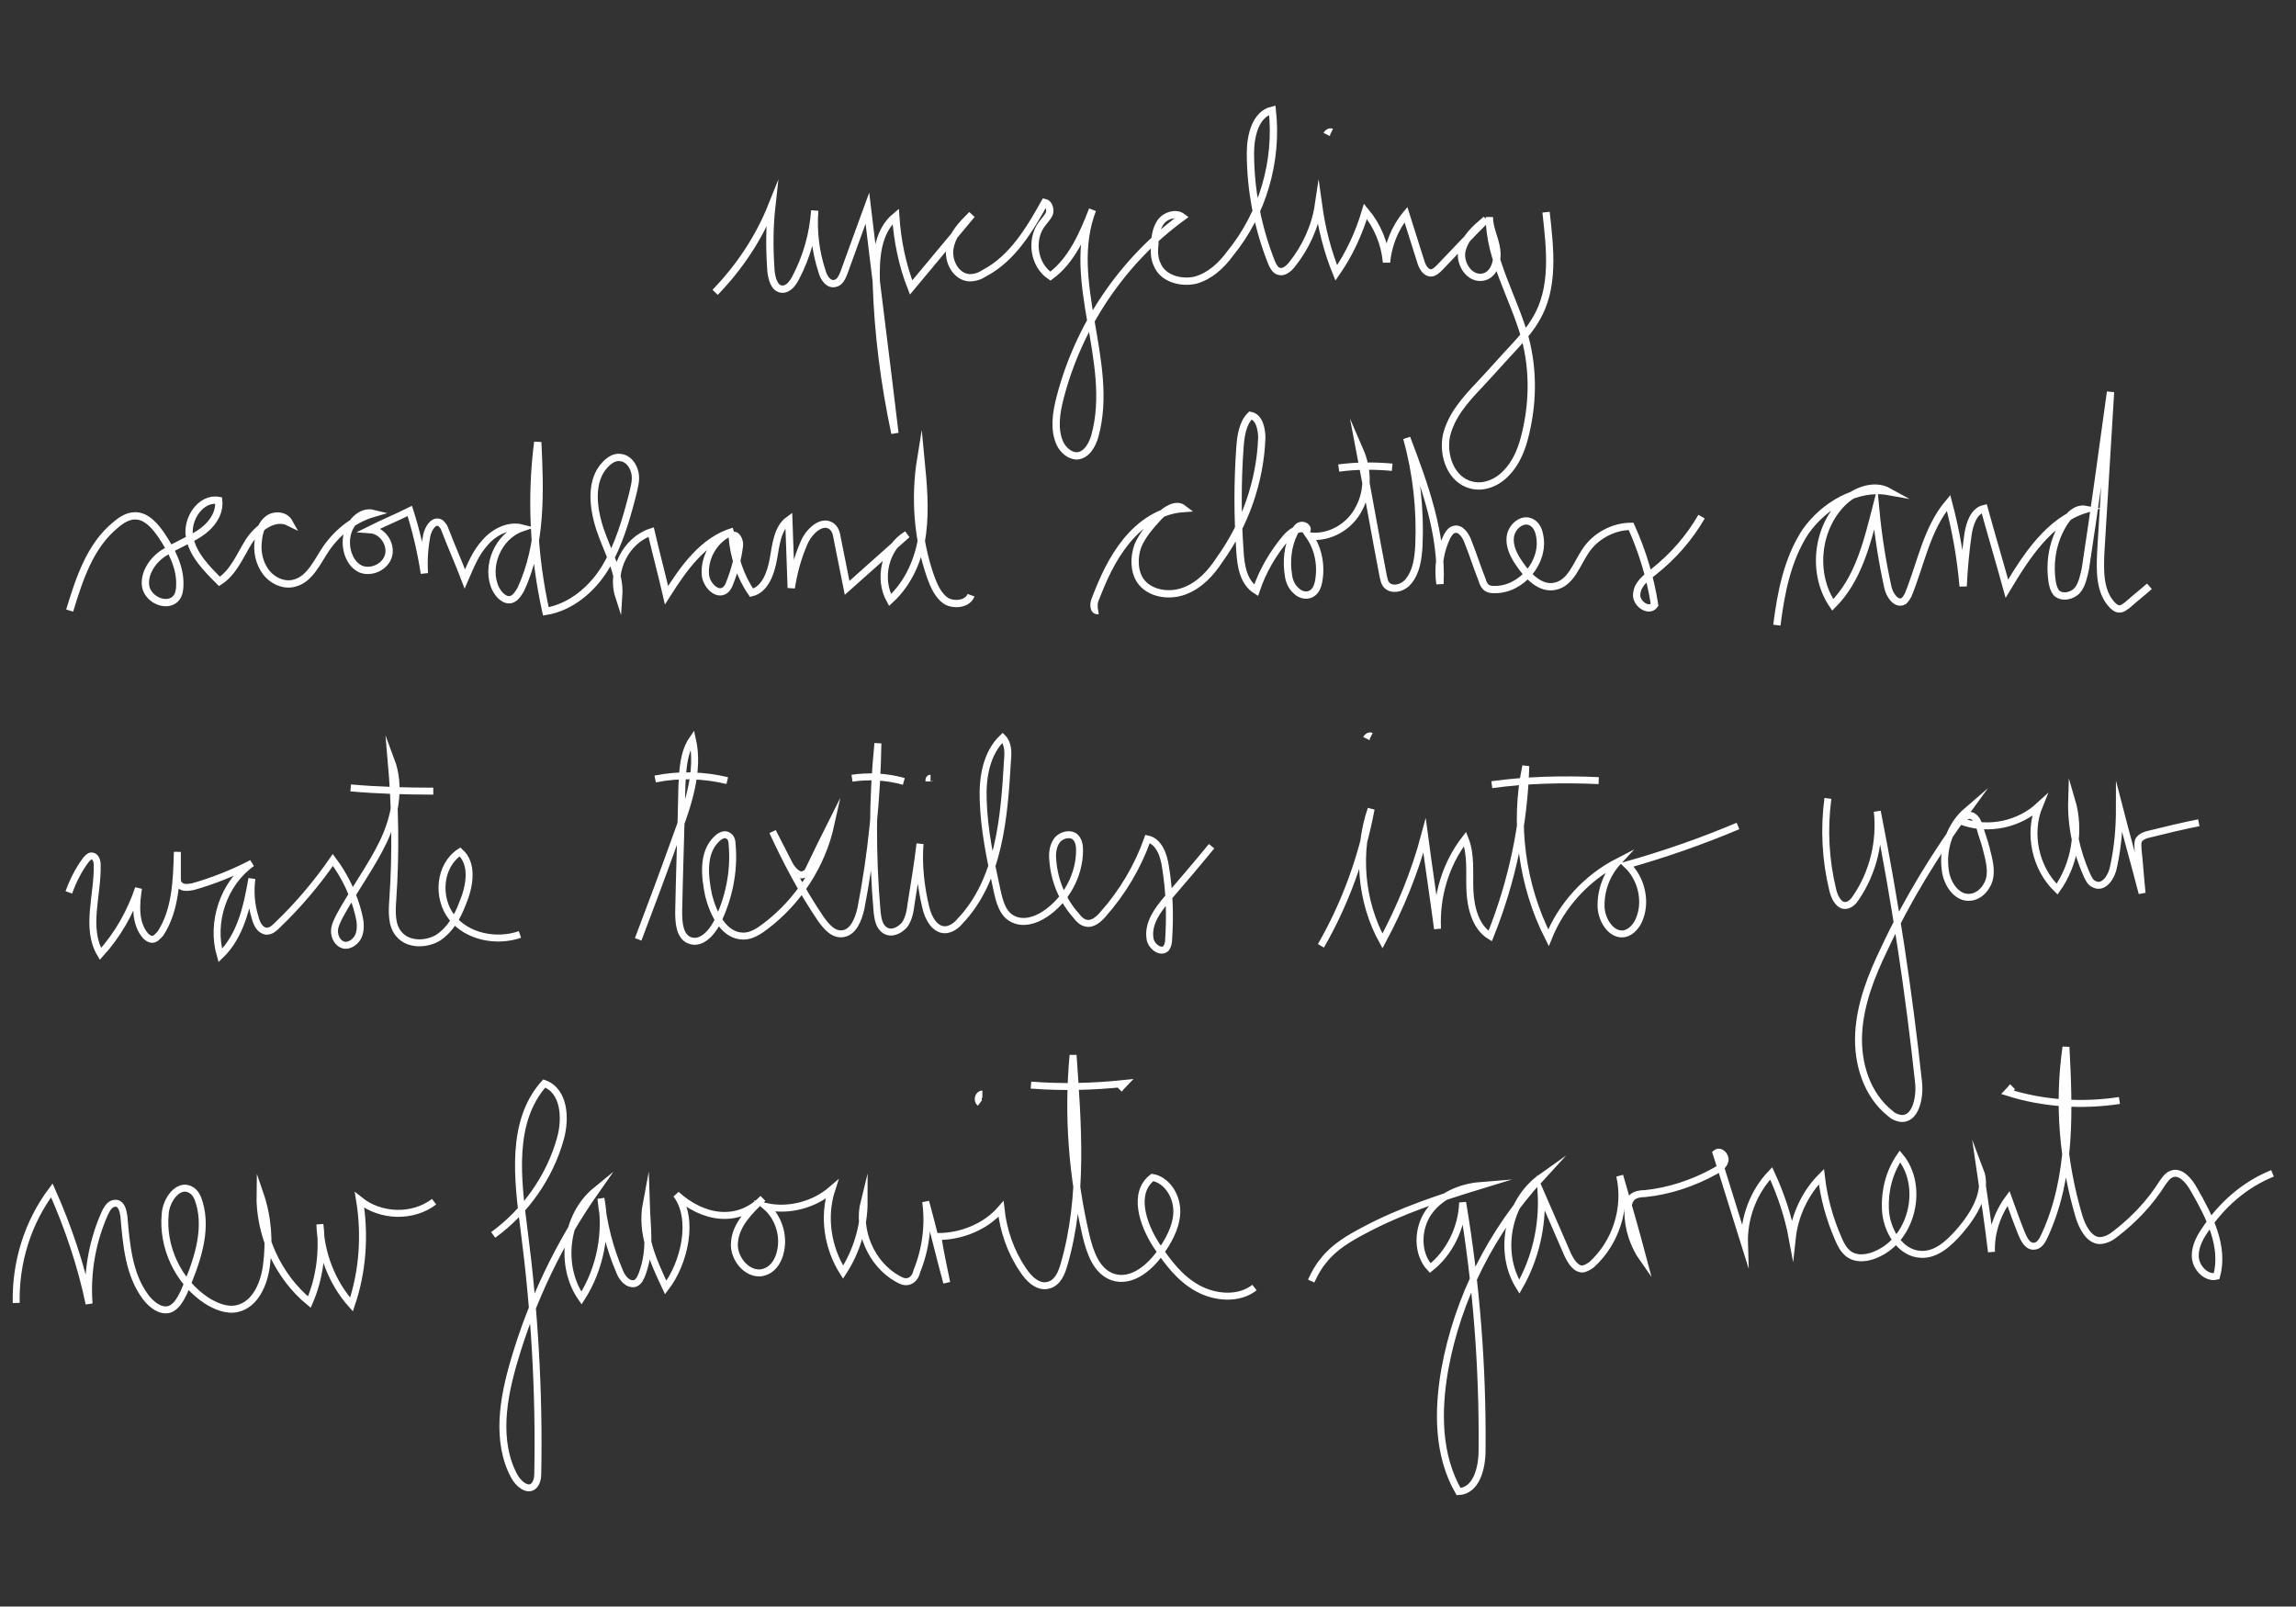 <?xml version="1.0" encoding="utf-8"?>
<!-- Generator: Adobe Illustrator 19.0.0, SVG Export Plug-In . SVG Version: 6.00 Build 0)  -->
<svg version="1.1" id="Layer_3" xmlns="http://www.w3.org/2000/svg" xmlns:xlink="http://www.w3.org/1999/xlink" x="0px" y="0px"
	 viewBox="0 0 283.5 198.4" style="enable-background:new 0 0 283.5 198.4;" xml:space="preserve">
<rect x="0" y="0" width="283.5" height="198.4" fill="#333333" stroke="none"/>
<style type="text/css">
	.st0{fill:none;stroke:#FFFFFF;stroke-width:0.901;stroke-miterlimit:10;}
	.st1{fill:none;stroke:#FFFFFF;stroke-width:0.859;stroke-miterlimit:10;}
</style>
<path id="XMLID_17_" class="st0" d="M88.3,36.1c3-3.1,5.4-6.7,7-10.7c-0.3,2.7-0.3,5.4-0.1,8.1c0.1,0.9,0.4,2.1,1.3,2.2
	c0.8,0.1,1.4-0.7,1.8-1.5c1.3-2.5,2.1-5.3,2.3-8.2c-0.2,2.5,0.1,5.1,0.9,7.5c0.2,0.8,0.8,1.7,1.6,1.5c0.6-0.1,0.9-0.8,1.1-1.3
	c1-2.7,1.9-5.3,2.9-8c1.1,9.3,2.3,18.5,3.4,27.8c-1.3-6.1-2.1-12.3-2.3-18.6c-0.1-3,0.1-6.3,2.4-8.2c0.2,3,0.8,6,1.9,8.8
	c2.5-3,5-6,7.5-9c-1.2,1.2-2.4,2.4-2.7,4.1c-0.3,1.6,0.7,3.6,2.4,3.7c0.7,0,1.3-0.2,1.9-0.6c3.4-1.8,5.5-5.3,7.4-8.7
	c0.5,0.1,0.7,0.8,0.6,1.3c-0.2,0.5-0.6,0.9-0.9,1.3c-1.5,1.9-1.1,5.1,1,6.5c2.6-1.9,4-5.1,5.2-8.2c-3.4,8.8,2.8,18.8,0.3,27.9
	c-0.3,1.1-1,2.4-2.2,2.5c-0.9,0-1.7-0.7-2.1-1.5c-0.8-1.7-0.5-3.8,0-5.7c2.3-8.9,7.7-16.9,15.1-22.3c-0.8-0.6-2-0.2-2.6,0.5
	c-0.6,0.8-0.8,1.8-0.8,2.8c-0.1,0.9-0.1,1.8,0.3,2.6c0.7,1.7,2.9,2.3,4.7,1.9c1.8-0.5,3.2-1.8,4.3-3.3c4-4.9,5.9-11.4,5.2-17.7
	c-2.1,0.5-2.7,3.2-2.7,5.3c0,4.6,0.9,9.2,2.6,13.5c0.2,0.5,0.5,1,0.9,1.1c0.6,0.2,1.2-0.3,1.6-0.8c1.7-2.1,2.9-4.7,3.3-7.4
	c0.4,2.9,1.1,5.7,2.2,8.4c1.6-2.3,2.8-4.9,3.6-7.6c1.5,1.8,2.4,4,2.6,6.3c0.2-2.1,1-4.2,2.4-5.9c0.6,1.9,1.2,3.8,1.8,5.7
	c0.2,0.7,0.6,1.5,1.3,1.5c0.4,0,0.8-0.4,1.1-0.7c1.9-2,3.8-4,5.7-5.9c-1.3,1.1-2.6,2.2-3,3.9c-0.3,1.6,1,3.6,2.7,3.2
	c1.3-0.3,1.8-2,1.6-3.4c-0.2-1.4-0.9-2.6-0.9-4c0,5.2,3,9.9,4.4,14.9c1.1,4.1,1,8.4-0.1,12.5c-0.4,1.5-1.1,3.1-2.2,4.2
	c-1.1,1.2-2.8,1.9-4.3,1.5c-2.5-0.6-3.6-3.6-3.1-6.1c0.6-2.5,2.3-4.4,4.1-6.3c1.5-1.6,2.9-3.2,4.4-4.8c0.9-1,1.8-2,2.5-3.2
	c2.4-3.9,1.8-8.8,1.3-13.3"/>
<path id="XMLID_19_" class="st0" d="M8.6,75.4c1.2-3.9,2.5-8,5.7-10.6c0.7-0.6,1.5-1.1,2.4-1.1c1.4,0,2.5,1.3,3.3,2.5
	c1.2,1.8,2.3,3.9,2.2,6.1c0,0.5-0.1,1.1-0.4,1.5c-1,1.3-3.4,0.4-3.8-1.3c-0.3-1.6,0.8-3.3,2.2-4.2s3-1.5,4.4-2.4s2.6-2.4,2.4-4.1
	c-2.2-0.4-4,2.3-3.6,4.5c0.4,2.2,2.1,3.9,3.7,5.5c1.7-1.1,2.5-3.1,3.6-4.9c1.1-1.7,3.2-3.3,5-2.4c-0.5-0.9-1.8-1-2.6-0.4
	c-0.8,0.6-1.1,1.6-1.2,2.6c-0.2,1.4,0.1,2.8,0.9,3.9c0.8,1.1,2.3,1.8,3.6,1.4c1.9-0.5,2.8-2.7,3.9-4.3c1.4-2,3.4-3.6,5.8-4.3
	c-1.6-0.4-3.1,1.3-3.3,3c-0.2,1.5,0.4,3.3,1.8,3.9c1.4,0.5,3.1-0.4,3.4-1.8c0.3-1.4-0.8-3-2.3-3.1c1.6-0.8,3.3-1.5,4.9-2.3
	c0.8,2.5,1.4,5.1,1.8,7.7c-0.1-1.6,0-3.1,0.3-4.7c0.2-0.9,0.9-2,1.7-1.5c0.2,0.2,0.4,0.4,0.5,0.7c0.8,2.1,1.7,4.1,2.5,6.2
	c0.7-1.6,1.3-3.2,2.5-4.5c1.1-1.3,2.9-2.2,4.5-1.8c-2.9,1-4.5,4.8-3.2,7.5c0.4,0.8,1.2,1.6,2,1.3c0.5-0.2,0.8-0.7,1.1-1.2
	c2.6-5.6,2.4-12,2.1-18.2c-0.9,7-0.5,14.1,1,20.9c3.1-0.5,5.8-2.8,7.4-5.5c1.6-2.7,2.5-5.8,3.3-8.9c0.2-0.9,0.5-1.8,0.3-2.7
	s-0.8-1.8-1.8-1.9c-0.7-0.1-1.3,0.3-1.8,0.8c-2,2-1.6,5.4-0.7,8.1s2.5,5.3,2.3,8.2c-1-3.1,0.9-6.9,4-7.9c0.6,2.6,1.3,5.2,1.9,7.8
	c2.1-3.3,4.5-6.8,8.3-7.9c-2.2,0.7-3.7,3.1-3.5,5.4c0.1,1.2,1.4,2.6,2.4,1.9c0.3-0.2,0.5-0.6,0.6-0.9c0.6-1.5,1-3,1.2-4.6
	c0.1-0.6-0.4-1.6-0.9-1.2c0.2,2.5,1,5,2.4,7c1.7-0.4,2.4-2.5,2.7-4.2c0.3-1.7,0.5-3.8,1.9-4.8c0.1,2.8,0.2,5.6,0.3,8.4
	c0.3-1.9,0.8-3.8,1.6-5.6c0.6-1.4,2.2-2.9,3.4-2c0.5,0.4,0.6,1,0.7,1.6c0.4,2,0.8,4,1.2,6c2.5-2.2,4.9-4.4,7.4-6.6
	c-2.7,1.6-3.6,5.4-2.1,8.1c2.3-2.1,3.6-5.1,4-8.2c0.4-3.1,0.1-6.2-0.2-9.3c-0.8,4.9-0.4,10,1.2,14.6c0.4,1.1,0.9,2.3,1.9,3
	c1,0.6,2.7,0.4,3.1-0.7"/>
<path id="XMLID_20_" class="st0" d="M135.6,75.4c-0.6,0.1-0.6-0.8-0.4-1.3c1-2.6,2.1-5.1,3.9-7.3s4.2-3.8,7-4c-0.9-0.7-2.2,0.2-3,1
	c-1,1.1-2,2.2-2.6,3.6c-0.5,1.4-0.5,3.1,0.3,4.3c1.1,1.6,3.5,2,5.4,1.3c1.9-0.7,3.3-2.2,4.4-3.9c3.1-4.3,5-9.6,5.2-15
	c0-1.1-0.3-2.6-1.4-2.8c-1,1-1.2,2.6-1.3,4c-0.3,4.2-0.3,8.5,0,12.7c0.1,1.8,0.4,3.9,2,4.9c0.8-2.4,2.1-4.6,3.7-6.5
	c0.7-0.8,1.8-1.5,2.6-0.9c0.1-0.4-0.4-0.7-0.8-0.6c-0.4,0.1-0.6,0.5-0.8,0.9c-0.8,1.6-1,3.5-0.7,5.3c0.1,0.7,0.4,1.4,1,1.9
	c0.5,0.5,1.4,0.7,2,0.2c0.4-0.3,0.6-0.8,0.7-1.3c0.4-2,0-4.1-1.1-5.7c2.5,0.3,5-1.2,6.1-3.4c1.2-2.2,1.1-4.9,0.1-7.2
	c1,5.2,1.9,10.4,2.9,15.6c0.1,0.3,0.1,0.6,0.3,0.9c0.6,0.9,2.1,0.6,2.8-0.3c1-1.2,1.2-2.8,1.3-4.4c0.2-4.5-0.3-9-1.5-13.3
	c2.2,5.8,4.4,11.8,4.1,18c-0.3-2,0-4.1,0.9-5.9c0.2-0.3,0.4-0.7,0.8-0.8c0.8-0.3,1.5,0.7,1.8,1.6c0.6,1.5,1.1,3.1,1.7,4.6
	c0.1,0.4,0.3,0.8,0.6,1c0.3,0.2,0.6,0.2,0.9,0.2c3.3,0.1,6.3-3.4,5.6-6.7c-0.1-0.6-0.4-1.3-1-1.6c-1.1-0.6-2.4,0.5-2.6,1.7
	c-0.2,1.2,0.4,2.4,1.1,3.4c1,1.5,2.6,3.2,4.4,2.8c2-0.4,2.7-2.8,3.8-4.4c1.2-1.8,3.4-3,5.6-3c1.4,3.1,2.4,6.4,2.9,9.7
	c-0.7,1-2.4-0.2-2.2-1.4c0.1-1.2,1.2-2,2.1-2.7c2.4-1.9,4.4-4.2,5.9-6.8"/>
<path id="XMLID_21_" class="st0" d="M165.3,57.8c2.2-0.3,4.4-0.3,6.6-0.1"/>
<path id="XMLID_22_" class="st0" d="M219.4,77.2c0.5-4,1.3-8.1,3.5-11.5c2.3-3.3,6.4-5.7,10.3-5c-1.8-1-4.2-0.1-5.7,1.4
	c-3.2,3.2-3.8,8.8-1.2,12.6c3.1-3.1,4.2-7.5,5.3-11.8c0.3,3.2,0.8,6.4,1.5,9.6c0.2,1,1.1,2.3,2,1.7c0.2-0.2,0.4-0.5,0.5-0.7
	c1.6-3.9,2.3-8.2,5-11.4c0.9,3.4,1.5,6.8,1.8,10.3c0.1-2.1,0.3-4.3,0.6-6.4c0.2-1.3,0.7-2.9,2-3.2c0.9,3.3,1.9,6.6,2.8,9.9
	c2.4-4,5.2-8.4,9.7-9.8c-1.1-0.2-2,0.7-2.6,1.6c-1.4,2.2-1.9,4.8-1.5,7.4c0.1,0.5,0.2,0.9,0.5,1.3c0.7,0.7,2,0.4,2.6-0.3
	c0.6-0.7,0.8-1.8,1-2.7c1.1-7.2,2.1-14.5,3.1-21.8c-0.4,6.6-0.8,13.2-1.2,19.7c-0.1,2.3-0.2,4.9,1.4,6.6c0.2,0.2,0.5,0.5,0.9,0.5
	c0.4,0,0.7-0.3,1-0.5c0.9-0.8,1.8-1.5,2.7-2.3"/>
<path id="XMLID_23_" class="st1" d="M8.5,110.2c0.5-1.4,1.2-2.8,2.1-4c0.2-0.2,0.4-0.5,0.7-0.5c0.5,0,0.7,0.6,0.7,1.1
	c0.1,3.7-1.5,7.8,0.4,11c2.1-2.3,3.7-5.1,4.7-8.1c-0.3,2-0.5,4.3,0.9,5.9c0.2,0.2,0.5,0.4,0.8,0.4c0.4,0,0.7-0.4,1-0.7
	c1.9-2.9,2-6.6,2.1-10.1c0,1,0,2.1,0,3.1c0,0.4,0,0.8,0.3,1c0.4,0.4,1,0.3,1.6,0.2c2.5-0.7,5-1.7,7.3-2.9c-3.5,2.5-5.1,7.3-3.9,11.4
	c2.5-2.4,3.3-6,3.9-9.5c-0.2,1.6-0.1,3.2,0.4,4.8c0.2,0.8,0.6,1.6,1.4,1.7c0.6,0,1-0.4,1.4-0.8c2.5-2.4,4.8-5.1,6.8-8
	c1.5,2,2.6,4.3,3.2,6.8c0.2,0.8,0.3,1.7,0,2.5c-0.3,0.8-1.2,1.4-1.9,1.2c-0.7-0.2-1.1-1-1.1-1.7c0-0.7,0.4-1.4,0.7-2
	c1.7-3.1,3.8-5.9,5.3-9s2.2-6.9,1-10.1c0.5,5.7,0.6,11.4,0.2,17.2c-0.1,1.5-0.2,3.2,0.8,4.3c1.1,1.3,3.3,1.3,4.8,0.4
	c1.5-1,2.4-2.6,3-4.2c0.9-2.1,1.4-4.9-0.3-6.4c-2.6,1.7-2.9,5.7-1,8.1s5.5,3.1,8.4,2.1"/>
<path id="XMLID_24_" class="st1" d="M43.3,97.3c3.4,0.3,6.8,0.4,10.2,0.4"/>
<path id="XMLID_25_" class="st1" d="M78.8,116c1.6-4.2,3.2-8.5,4.7-12.7c1.4-3.8,2.9-8,2-12c-1.1,1.6-1.2,3.7-1.3,5.7
	c-0.1,5.2-0.3,10.4-0.4,15.6c0,1.3,0.1,3,1.3,3.5c1.4,0.6,2.7-0.8,3.4-2.1c1.5-3,2.2-6.4,1.9-9.7c0-0.4-0.1-0.9-0.5-1.1
	c-0.4-0.3-1,0-1.4,0.4c-1.8,1.7-1.5,4.6-1,7c0.6,2.3,1.9,5,4.3,5c1,0,1.9-0.6,2.7-1.2c4.1-3.1,7-7.6,8.1-12.6
	c-0.9,1.8-1.8,3.6-2.7,5.5c-0.1,0.2-0.2,0.5-0.5,0.6c-0.7,0.5-1.5-0.4-1.9-1.1c-0.7-1.4-1.4-2.7-2.1-4.1c1.7,3.7,3.6,7.3,5.9,10.7
	c0.7,1,1.6,2.1,2.8,1.9c1.3-0.2,1.9-1.8,2.2-3.1c1.3-6.7,2-13.6,2.1-20.4c-0.7,6.9-0.7,13.9-0.1,20.8c0.1,0.8,0.2,1.8,1,2.3
	c0.8,0.5,1.8,0,2.4-0.7c0.5-0.7,0.7-1.7,0.8-2.6c0.4-2.5,0.8-4.9,1.1-7.4c-0.2,2.6,0.1,5.3,0.7,7.8c0.3,1.4,1.2,3,2.6,2.8
	c0.6-0.1,1.2-0.5,1.6-1c4.9-5.1,5.5-12.9,5.9-19.9c0.1-1,0.1-2.1-0.6-2.8c-2,1.9-2.5,4.9-2.4,7.6c0.1,3.8,0.9,7.5,1.7,11.2
	c0.3,1.4,0.7,3,2,3.6c1.2,0.6,2.7,0.2,3.9-0.6c2.6-1.7,4.3-4.8,4.3-7.9c0-0.6-0.1-1.2-0.5-1.6c-0.6-0.6-1.8-0.3-2.3,0.4
	c-0.5,0.7-0.6,1.6-0.5,2.5c0.2,2.5,1.2,4.9,2.9,6.8c0.3,0.4,0.7,0.8,1.2,0.9c0.8,0.2,1.6-0.5,2.1-1.1c2.4-2.7,4.3-5.9,5.5-9.3
	c1.4,0.3,2,2,2.2,3.4c0.5,3,0.6,6,0.4,9c0,0.4-0.1,0.8-0.3,1.1c-0.7,0.7-1.9-0.3-2-1.2c-0.3-1.9,1-3.6,2.2-5
	c1.8-2.1,3.6-4.2,5.4-6.4"/>
<path id="XMLID_27_" class="st1" d="M105.2,96.1c2.1-0.3,4.3-0.2,6.4,0.4"/>
<path id="XMLID_29_" class="st1" d="M114.9,96.1c-0.2,0-0.2,0.2-0.2,0.4"/>
<path id="XMLID_36_" class="st1" d="M80.9,96.2c2.9-0.6,6-0.5,8.9,0.2"/>
<path id="XMLID_26_" class="st1" d="M163.1,116.8c3-5.2,5.1-11,6.2-16.9c-1.8,5.3-1.3,11.4,1.4,16.3c2.2-4.1,4-8.5,5.2-13
	c0.5,3.8,1.1,7.7,1.6,11.5c-0.2-4,1-8,3.4-11.1c0.8,2,0.5,4.2,0.6,6.4c0.1,2.1,0.7,4.5,2.5,5.6c2.7-6.7,4.2-13.8,4.4-21
	c-1.5,7.1-0.5,14.7,2.8,21.2c1.6-4,4.7-7.4,8.6-9.4c-1.4,1.5-2.2,3.6-2.1,5.7c0.1,1.6,1.3,3.5,2.9,3.2c0.9-0.2,1.6-1.1,1.9-2
	c0.8-2.2,0.1-4.9-1.6-6.5c4.6-1.3,9.2-2.9,13.7-4.8"/>
<path id="XMLID_28_" class="st1" d="M184.2,96.9c4.4-0.6,8.8-0.7,13.2-0.5"/>
<path id="XMLID_30_" class="st1" d="M168.7,91.2c0.1-0.2,0.4-0.4,0.6-0.3"/>
<path id="XMLID_33_" class="st1" d="M163.8,16.6c0.1-0.2,0.4-0.4,0.6-0.3"/>
<path id="XMLID_31_" class="st1" d="M225.7,98.6c-0.5,3.8-0.3,7.6,0.6,11.3c0.2,0.9,0.8,2.1,1.7,1.9c0.5-0.1,0.9-0.5,1.2-1
	c2.1-3.1,3-6.9,2.6-10.6c2.2,11.1,3.9,22.3,5.1,33.5c0.2,1.9-0.4,4.7-2.3,4.4c-0.5-0.1-0.9-0.3-1.2-0.6c-2.9-2.3-4.1-6.2-3.9-9.9
	c0.2-3.7,1.6-7.2,3.2-10.5c2.8-6,6.3-11.7,10.2-17c-2.1,1.8-3.1,4.7-2.7,7.4c0.2,1.6,1.4,3.5,3.1,3.3c1.2-0.1,2.2-1.3,2.4-2.5
	c0.2-1.2-0.2-2.5-0.5-3.7c-0.2-0.8-0.5-1.5-0.7-2.3c-0.2-0.6-0.4-1.2-0.9-1.5c-0.5-0.3-1.4,0.1-1.2,0.7c3.2,1.1,6.9,0.3,9.4-2
	c-1.4,3.4-0.5,7.7,2.2,10.3c2.2-3.1,2.9-7.3,1.8-11c-0.1,3.2,0.6,6.4,1.9,9.3c0.2,0.4,0.4,0.9,0.9,1.1c1.2,0.6,2.2-1,2.4-2.3
	c0.5-2.3,0.7-4.7,0.7-7.1c0.9,3.5,1.9,7,2.8,10.5c-0.2-1.8-0.3-3.6-0.5-5.4c0-0.4-0.1-0.8,0.1-1.2c0.3-0.4,0.8-0.6,1.3-0.7
	c2-0.5,4.1-1,6.1-1.4"/>
<path id="XMLID_39_" class="st1" d="M2,160.9c-0.1-5,1.4-9.9,4.4-13.9c2,4.5,3.6,9.2,4.6,14c-0.3-3.8,0.4-7.8,2-11.3
	c0.3-0.6,0.7-1.2,1.4-1.1c0.6,0.1,0.8,0.9,0.9,1.6c0.3,3.5,0.6,7.2,2.7,10c0.7,0.9,1.8,1.8,2.9,1.5c0.9-0.3,1.4-1.3,1.8-2.1
	c1.5-3.5,3-7.5,1.9-11.1c-0.2-0.7-0.5-1.3-1.1-1.6c-1.5-0.8-3,1.3-3.1,3c-0.4,4.1,1.6,8.4,5.1,10.7c1.1,0.7,2.5,1.3,3.8,1
	c2.2-0.5,3.3-3,3.6-5.3c0.4-3,0.2-6-0.8-8.9c-0.1,5.1,2.2,10.2,6.1,13.4c1.3-3,1.7-6.3,1.3-9.6c0.1,3.6,1.5,7.2,3.9,9.9
	c1.4-4.1,1.7-8.6,1-12.9c2.6,2.1,6.6,2.2,9.2,0.2"/>
<path id="XMLID_45_" class="st1" d="M60.9,152.5c4-2.9,7-7.2,8.3-11.9c0.7-2.5,0.5-5.9-2-6.8c-4.2,4.7-3.3,11.8-2.5,18
	c1.3,10,1.9,20.1,1.7,30.2c0,0.5-0.1,1.1-0.5,1.5c-0.8,0.7-1.9-0.3-2.4-1.2c-2.3-4.3-1.4-9.6,0-14.3c2.2-7.5,5.6-14.6,10.1-21
	c-3.8,3.1-4.6,9.3-1.8,13.3c2.3-3.6,3.2-8.1,2.4-12.3c0.3,3.1,1.1,6.2,2.3,9c0.3,0.8,1,1.7,1.9,1.5c0.5-0.2,0.7-0.7,0.9-1.2
	c1.1-3,0.6-5.5,0.5-8.7c-0.7,3.7,0.8,7,2.4,10.4c2.3-3,3.6-8.5,1.3-11.5c3.3,3,7.6,3.7,10.7,0.5c-1.6,1.5-3.3,3.2-3.5,5.3
	c-0.3,2.2,1.9,4.6,3.9,3.7c1-0.4,1.6-1.5,1.8-2.6c0.4-1.9-0.3-4.1-1.8-5.4c2.8,0.6,5.9-0.2,8.1-2.1c-1.1,3.4-0.5,7.2,1.4,10.2
	c1.7-2.6,2.6-5.7,2.6-8.7c-0.9,3.6,0.9,7.7,4.1,9.5c0.5,0.3,1,0.5,1.5,0.3c0.5-0.2,0.8-0.7,0.9-1.2c1.1-2.7,1.5-5.7,1.1-8.6
	c0.9,3.3,1.7,6.7,2.6,10c-0.4-1.9-0.8-3.8-1.1-5.7c2.9,0,5.9-1.2,7.8-3.4c0.3,2.7,1.2,5.3,2.7,7.5c0.7,1.1,1.9,2.3,3.2,1.9
	c1.1-0.3,1.6-1.5,1.9-2.6c2.4-8.3,1.7-17.2,1.1-25.8c-0.7,7.5-0.1,15,1.6,22.3c0.5,2.1,1.3,4.4,3.3,5.1c2.4,0.8,4.8-1.3,6.2-3.5
	c1-1.5,1.8-3.2,1.7-4.9c-0.1-1.8-1.3-3.6-3-3.9c-2.5,1.9-1.2,5.8,0.5,8.4c1.4,2.1,2.9,4.1,5.1,5.3c2.2,1.2,5.1,1.4,7-0.1"/>
<path id="XMLID_46_" class="st1" d="M127.3,134c3.8,0.3,7.7,0.2,11.5-0.2c-0.2,0.2-0.4,0.5-0.6,0.7"/>
<path id="XMLID_56_" class="st1" d="M121.3,135.1c-0.5,0-0.7,0.8-0.3,1.1"/>
<path id="XMLID_57_" class="st1" d="M161.9,158.2c0.4-0.9,0.9-1.8,1.5-2.5c1.3-1.7,3.2-2.8,5.1-3.8c4.5-2.4,9.4-4,14.3-5.5
	c-2.5,0.2-5,1.3-6.4,3.3c-1.4,2-1.5,5.1,0.2,6.9c2.4-1.9,3.9-5,4-8.1c1.7,10.1,2.5,20.4,2.4,30.6c0,2.2-0.7,5-2.9,5.1
	c-2.6-4.5-2.6-10-1.7-15.1c1.6-8.8,5.8-17.1,11.9-23.7c-4.1,2.9-5.4,9.2-2.7,13.5c2-3.5,2.9-7.5,2.7-11.5c1.1,2.5,2.2,5.1,3.3,7.6
	c0.4,0.8,1,1.8,1.9,1.7c0.4-0.1,0.7-0.3,1-0.5c3-2.7,4.4-7,3.5-11c1,3.4,2,6.9,2.9,10.3c-1.2-1.7-1.9-3.8-1.9-5.9
	c0-0.6,0.1-1.4,0.6-1.8c0.4-0.3,0.9-0.4,1.5-0.4c3-0.3,6-1.3,8.7-2.8c0.5-0.3,1.1-0.7,1.2-1.3c0.1-0.6-0.6-1.3-1.1-0.9
	c1.2,3.7,2.3,7.4,3.5,11.2c-0.1-3.2,1.1-6.4,3.3-8.7c1.2,2.6,2.1,5.3,2.6,8c0.3-2.8,1.6-5.6,3.6-7.6c0.3,2.6,1,5.2,2.1,7.7
	c0.3,0.7,0.6,1.3,1.2,1.8c1,0.8,2.5,0.6,3.7,0c4.3-2,5.7-8.4,2.7-12c-1.3,1.9-1.9,4.2-1.8,6.5c0.1,2.6,1.8,5.5,4.4,5.6
	c1.9,0.1,3.5-1.4,4.8-2.9c1.8-2.1,3.5-4.9,2.5-7.5c0.5,3.4,1,6.7,1.4,10.1c-0.1-2.3,0.7-4.7,2.1-6.6c0.5,1.4,1,2.8,1.6,4.3
	c0.3,0.7,0.7,1.6,1.5,1.6c0.7,0,1.1-0.7,1.4-1.4c3.3-7.2,3-15.4,2.6-23.2c-1,7-0.4,14.1,1.6,20.9c0.4,1.3,1.2,2.9,2.5,3
	c0.8,0,1.5-0.4,2.1-0.9c2.2-1.7,4.2-3.8,5.7-6.2c0.3-0.4,0.6-0.9,1.1-1.1c1.1-0.5,2.2,0.8,2.8,1.9c1.9,3.3,3.8,7,2.8,10.7
	c-1.2,0.3-2.4-0.9-2.6-2.1c-0.2-1.2,0.4-2.5,1.1-3.5c2-3.1,4.9-5.7,8.4-7.1"/>
<path id="XMLID_62_" class="st1" d="M248.5,134.2c-0.2,0.2-0.4,0.5-0.6,0.7c4.4,1.4,9.2,1.7,13.8,1"/>
</svg>
